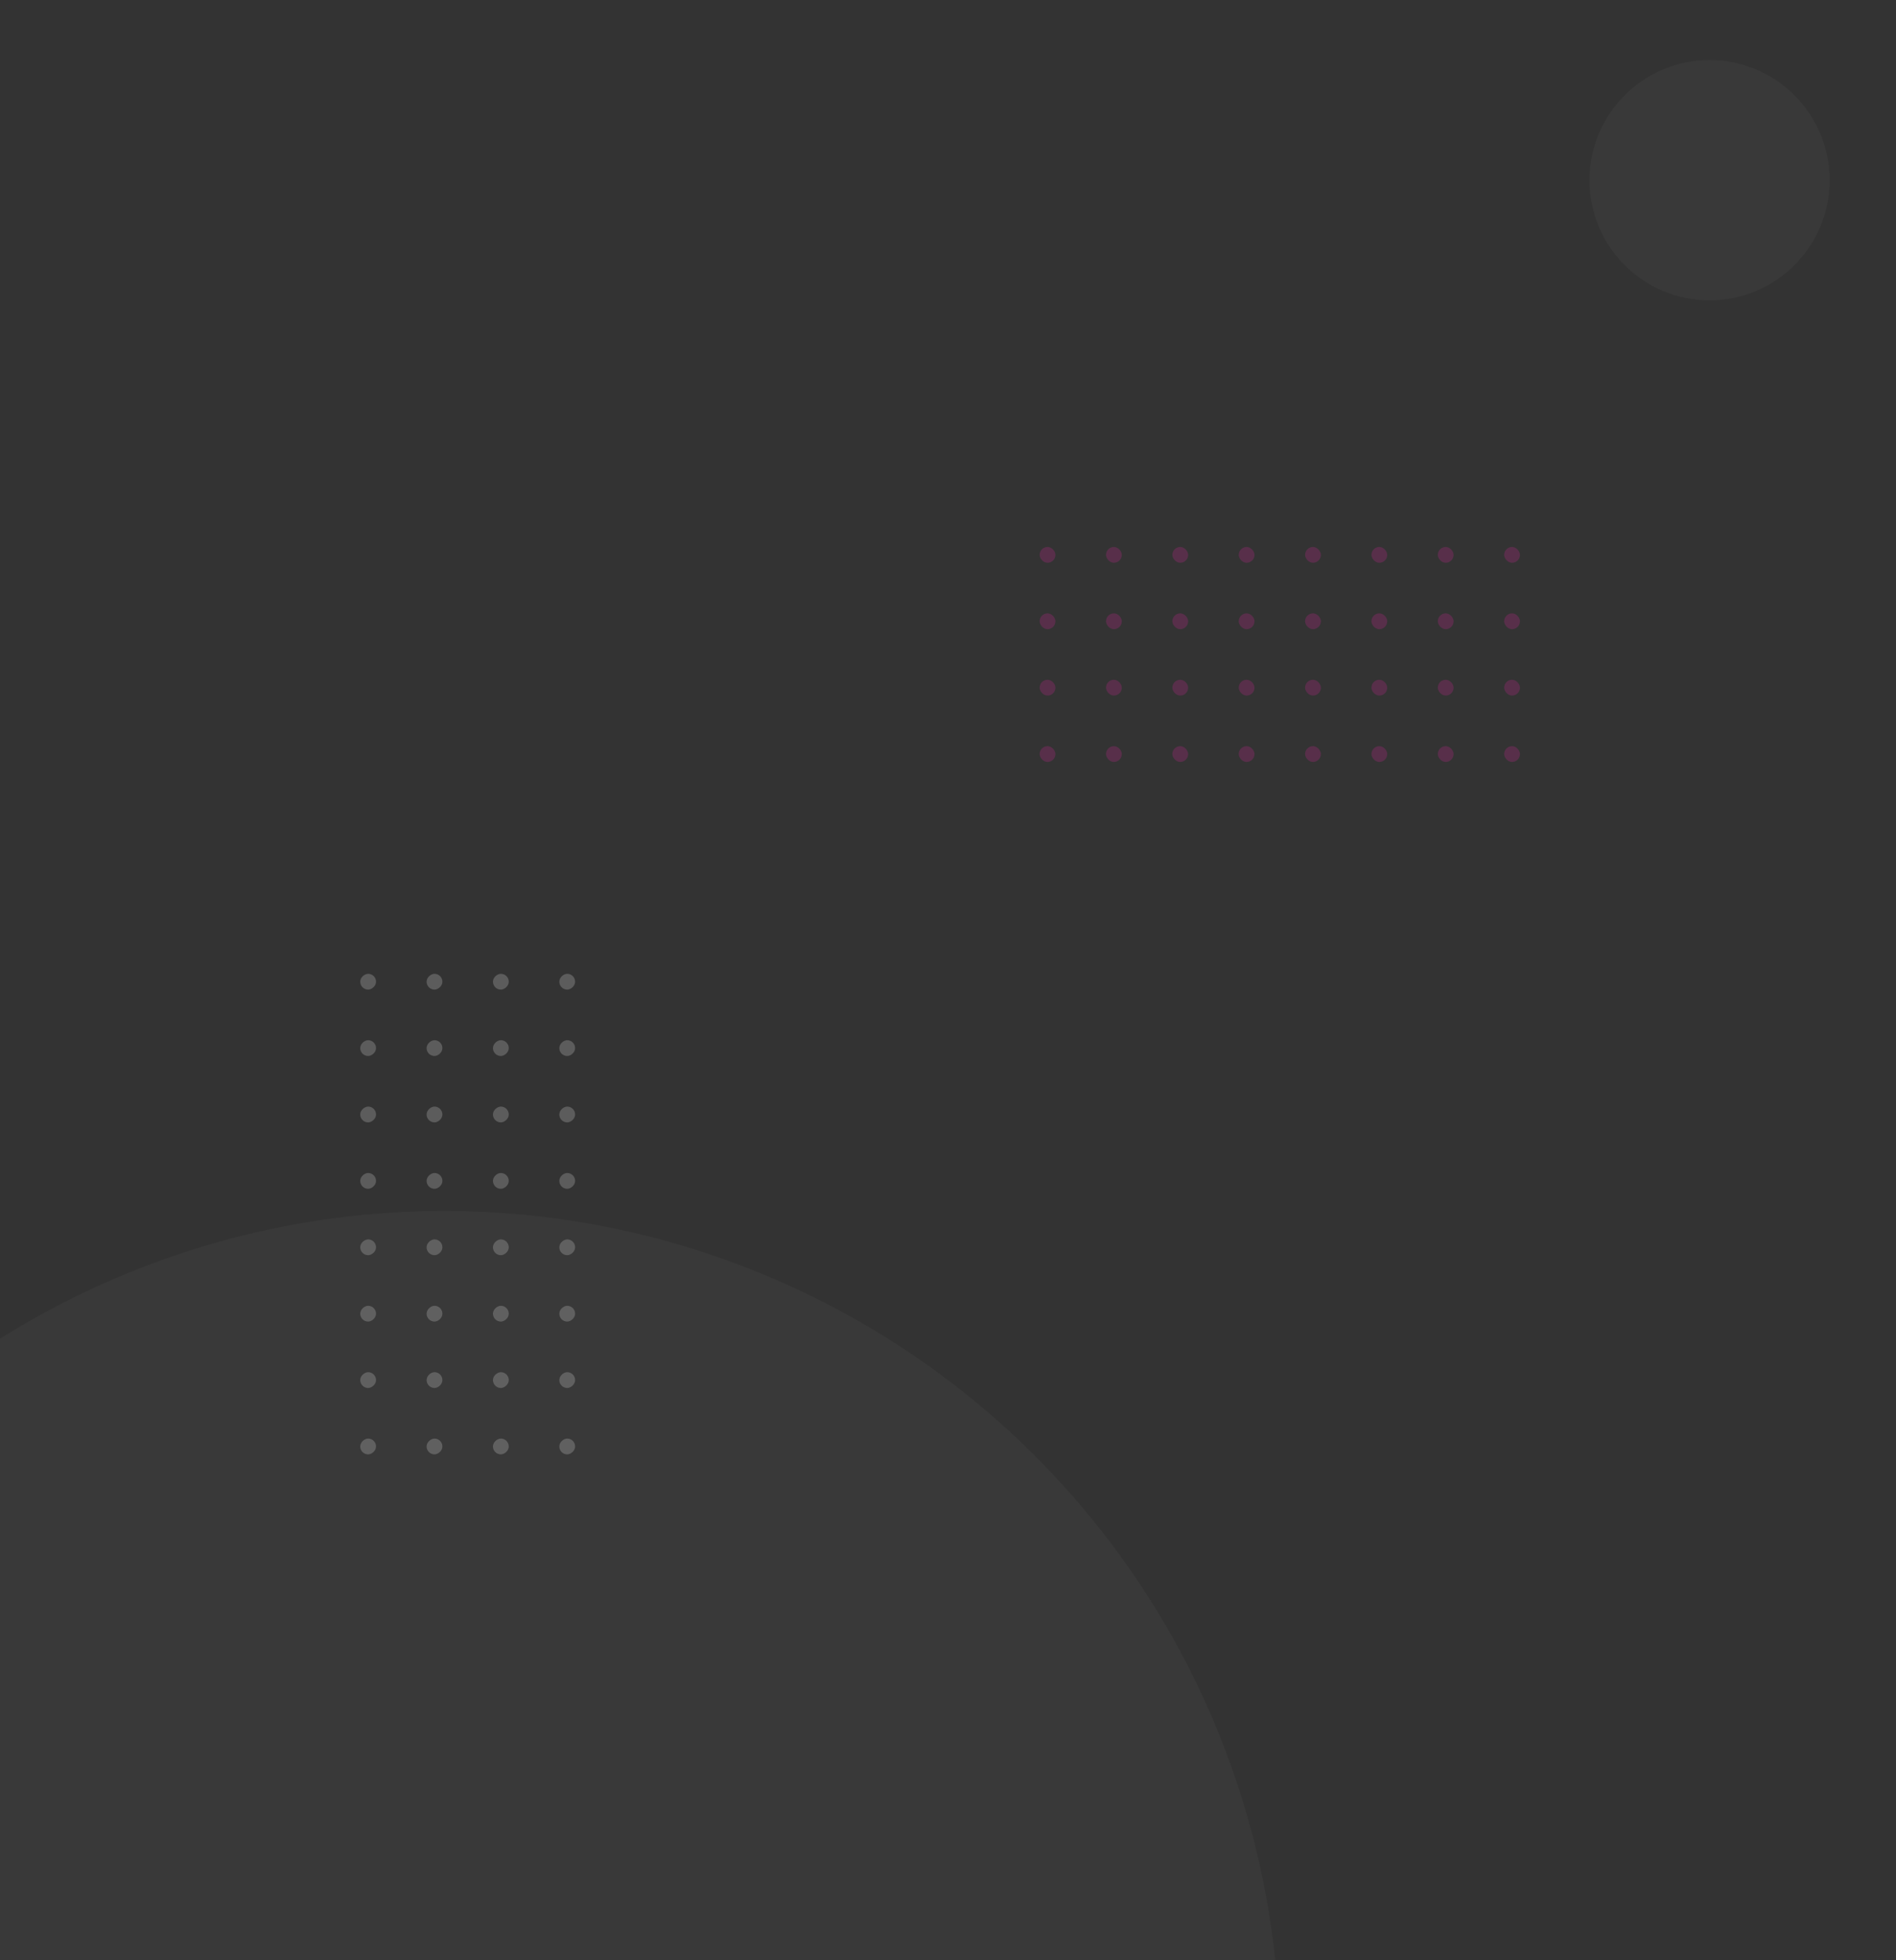 <svg width="600" height="620" viewBox="0 0 600 620" fill="none" xmlns="http://www.w3.org/2000/svg">
<rect x="0" y="0" width="600" height="620" fill="#333333" stroke="none"/>
<g clip-path="url(#clip0_1915_840)">
<g opacity="0.2">
<rect x="182" y="308" width="5" height="5" rx="2.5" transform="rotate(90 182 308)" fill="white"/>
<rect x="182" y="329" width="5" height="5" rx="2.5" transform="rotate(90 182 329)" fill="white"/>
<rect x="182" y="350" width="5" height="5" rx="2.5" transform="rotate(90 182 350)" fill="white"/>
<rect x="182" y="371" width="5" height="5" rx="2.5" transform="rotate(90 182 371)" fill="white"/>
<rect x="182" y="392" width="5" height="5" rx="2.5" transform="rotate(90 182 392)" fill="white"/>
<rect x="182" y="413" width="5" height="5" rx="2.5" transform="rotate(90 182 413)" fill="white"/>
<rect x="182" y="434" width="5" height="5" rx="2.5" transform="rotate(90 182 434)" fill="white"/>
<rect x="182" y="455" width="5" height="5" rx="2.5" transform="rotate(90 182 455)" fill="white"/>
<rect x="161" y="308" width="5" height="5" rx="2.5" transform="rotate(90 161 308)" fill="white"/>
<rect x="161" y="329" width="5" height="5" rx="2.5" transform="rotate(90 161 329)" fill="white"/>
<rect x="161" y="350" width="5" height="5" rx="2.5" transform="rotate(90 161 350)" fill="white"/>
<rect x="161" y="371" width="5" height="5" rx="2.5" transform="rotate(90 161 371)" fill="white"/>
<rect x="161" y="392" width="5" height="5" rx="2.5" transform="rotate(90 161 392)" fill="white"/>
<rect x="161" y="413" width="5" height="5" rx="2.5" transform="rotate(90 161 413)" fill="white"/>
<rect x="161" y="434" width="5" height="5" rx="2.5" transform="rotate(90 161 434)" fill="white"/>
<rect x="161" y="455" width="5" height="5" rx="2.5" transform="rotate(90 161 455)" fill="white"/>
<rect x="140" y="308" width="5" height="5" rx="2.5" transform="rotate(90 140 308)" fill="white"/>
<rect x="140" y="329" width="5" height="5" rx="2.5" transform="rotate(90 140 329)" fill="white"/>
<rect x="140" y="350" width="5" height="5" rx="2.5" transform="rotate(90 140 350)" fill="white"/>
<rect x="140" y="371" width="5" height="5" rx="2.5" transform="rotate(90 140 371)" fill="white"/>
<rect x="140" y="392" width="5" height="5" rx="2.5" transform="rotate(90 140 392)" fill="white"/>
<rect x="140" y="413" width="5" height="5" rx="2.5" transform="rotate(90 140 413)" fill="white"/>
<rect x="140" y="434" width="5" height="5" rx="2.5" transform="rotate(90 140 434)" fill="white"/>
<rect x="140" y="455" width="5" height="5" rx="2.5" transform="rotate(90 140 455)" fill="white"/>
<rect x="119" y="308" width="5" height="5" rx="2.5" transform="rotate(90 119 308)" fill="white"/>
<rect x="119" y="329" width="5" height="5" rx="2.5" transform="rotate(90 119 329)" fill="white"/>
<rect x="119" y="350" width="5" height="5" rx="2.5" transform="rotate(90 119 350)" fill="white"/>
<rect x="119" y="371" width="5" height="5" rx="2.5" transform="rotate(90 119 371)" fill="white"/>
<rect x="119" y="392" width="5" height="5" rx="2.5" transform="rotate(90 119 392)" fill="white"/>
<rect x="119" y="413" width="5" height="5" rx="2.5" transform="rotate(90 119 413)" fill="white"/>
<rect x="119" y="434" width="5" height="5" rx="2.5" transform="rotate(90 119 434)" fill="white"/>
<rect x="119" y="455" width="5" height="5" rx="2.5" transform="rotate(90 119 455)" fill="white"/>
</g>
<g opacity="0.2">
<rect x="481" y="241" width="5" height="5" rx="2.5" transform="rotate(-180 481 241)" fill="#ED1CA6"/>
<rect x="460" y="241" width="5" height="5" rx="2.5" transform="rotate(-180 460 241)" fill="#ED1CA6"/>
<rect x="439" y="241" width="5" height="5" rx="2.5" transform="rotate(-180 439 241)" fill="#ED1CA6"/>
<rect x="418" y="241" width="5" height="5" rx="2.5" transform="rotate(-180 418 241)" fill="#ED1CA6"/>
<rect x="397" y="241" width="5" height="5" rx="2.5" transform="rotate(-180 397 241)" fill="#ED1CA6"/>
<rect x="376" y="241" width="5" height="5" rx="2.5" transform="rotate(-180 376 241)" fill="#ED1CA6"/>
<rect x="355" y="241" width="5" height="5" rx="2.5" transform="rotate(-180 355 241)" fill="#ED1CA6"/>
<rect x="334" y="241" width="5" height="5" rx="2.5" transform="rotate(-180 334 241)" fill="#ED1CA6"/>
<rect x="481" y="220" width="5" height="5" rx="2.5" transform="rotate(-180 481 220)" fill="#ED1CA6"/>
<rect x="460" y="220" width="5" height="5" rx="2.5" transform="rotate(-180 460 220)" fill="#ED1CA6"/>
<rect x="439" y="220" width="5" height="5" rx="2.5" transform="rotate(-180 439 220)" fill="#ED1CA6"/>
<rect x="418" y="220" width="5" height="5" rx="2.5" transform="rotate(-180 418 220)" fill="#ED1CA6"/>
<rect x="397" y="220" width="5" height="5" rx="2.5" transform="rotate(-180 397 220)" fill="#ED1CA6"/>
<rect x="376" y="220" width="5" height="5" rx="2.5" transform="rotate(-180 376 220)" fill="#ED1CA6"/>
<rect x="355" y="220" width="5" height="5" rx="2.5" transform="rotate(-180 355 220)" fill="#ED1CA6"/>
<rect x="334" y="220" width="5" height="5" rx="2.5" transform="rotate(-180 334 220)" fill="#ED1CA6"/>
<rect x="481" y="199" width="5" height="5" rx="2.5" transform="rotate(-180 481 199)" fill="#ED1CA6"/>
<rect x="460" y="199" width="5" height="5" rx="2.5" transform="rotate(-180 460 199)" fill="#ED1CA6"/>
<rect x="439" y="199" width="5" height="5" rx="2.5" transform="rotate(-180 439 199)" fill="#ED1CA6"/>
<rect x="418" y="199" width="5" height="5" rx="2.5" transform="rotate(-180 418 199)" fill="#ED1CA6"/>
<rect x="397" y="199" width="5" height="5" rx="2.5" transform="rotate(-180 397 199)" fill="#ED1CA6"/>
<rect x="376" y="199" width="5" height="5" rx="2.5" transform="rotate(-180 376 199)" fill="#ED1CA6"/>
<rect x="355" y="199" width="5" height="5" rx="2.5" transform="rotate(-180 355 199)" fill="#ED1CA6"/>
<rect x="334" y="199" width="5" height="5" rx="2.5" transform="rotate(-180 334 199)" fill="#ED1CA6"/>
<rect x="481" y="178" width="5" height="5" rx="2.5" transform="rotate(-180 481 178)" fill="#ED1CA6"/>
<rect x="460" y="178" width="5" height="5" rx="2.5" transform="rotate(-180 460 178)" fill="#ED1CA6"/>
<rect x="439" y="178" width="5" height="5" rx="2.5" transform="rotate(-180 439 178)" fill="#ED1CA6"/>
<rect x="418" y="178" width="5" height="5" rx="2.5" transform="rotate(-180 418 178)" fill="#ED1CA6"/>
<rect x="397" y="178" width="5" height="5" rx="2.5" transform="rotate(-180 397 178)" fill="#ED1CA6"/>
<rect x="376" y="178" width="5" height="5" rx="2.5" transform="rotate(-180 376 178)" fill="#ED1CA6"/>
<rect x="355" y="178" width="5" height="5" rx="2.5" transform="rotate(-180 355 178)" fill="#ED1CA6"/>
<rect x="334" y="178" width="5" height="5" rx="2.5" transform="rotate(-180 334 178)" fill="#ED1CA6"/>
</g>
<circle opacity="0.03" cx="140.5" cy="647.5" r="264.5" fill="white"/>
<circle opacity="0.03" cx="541" cy="57" r="38" fill="white"/>
</g>
<defs>
<clipPath id="clip0_1915_840">
<rect width="600" height="620" fill="white"/>
</clipPath>
</defs>
</svg>
